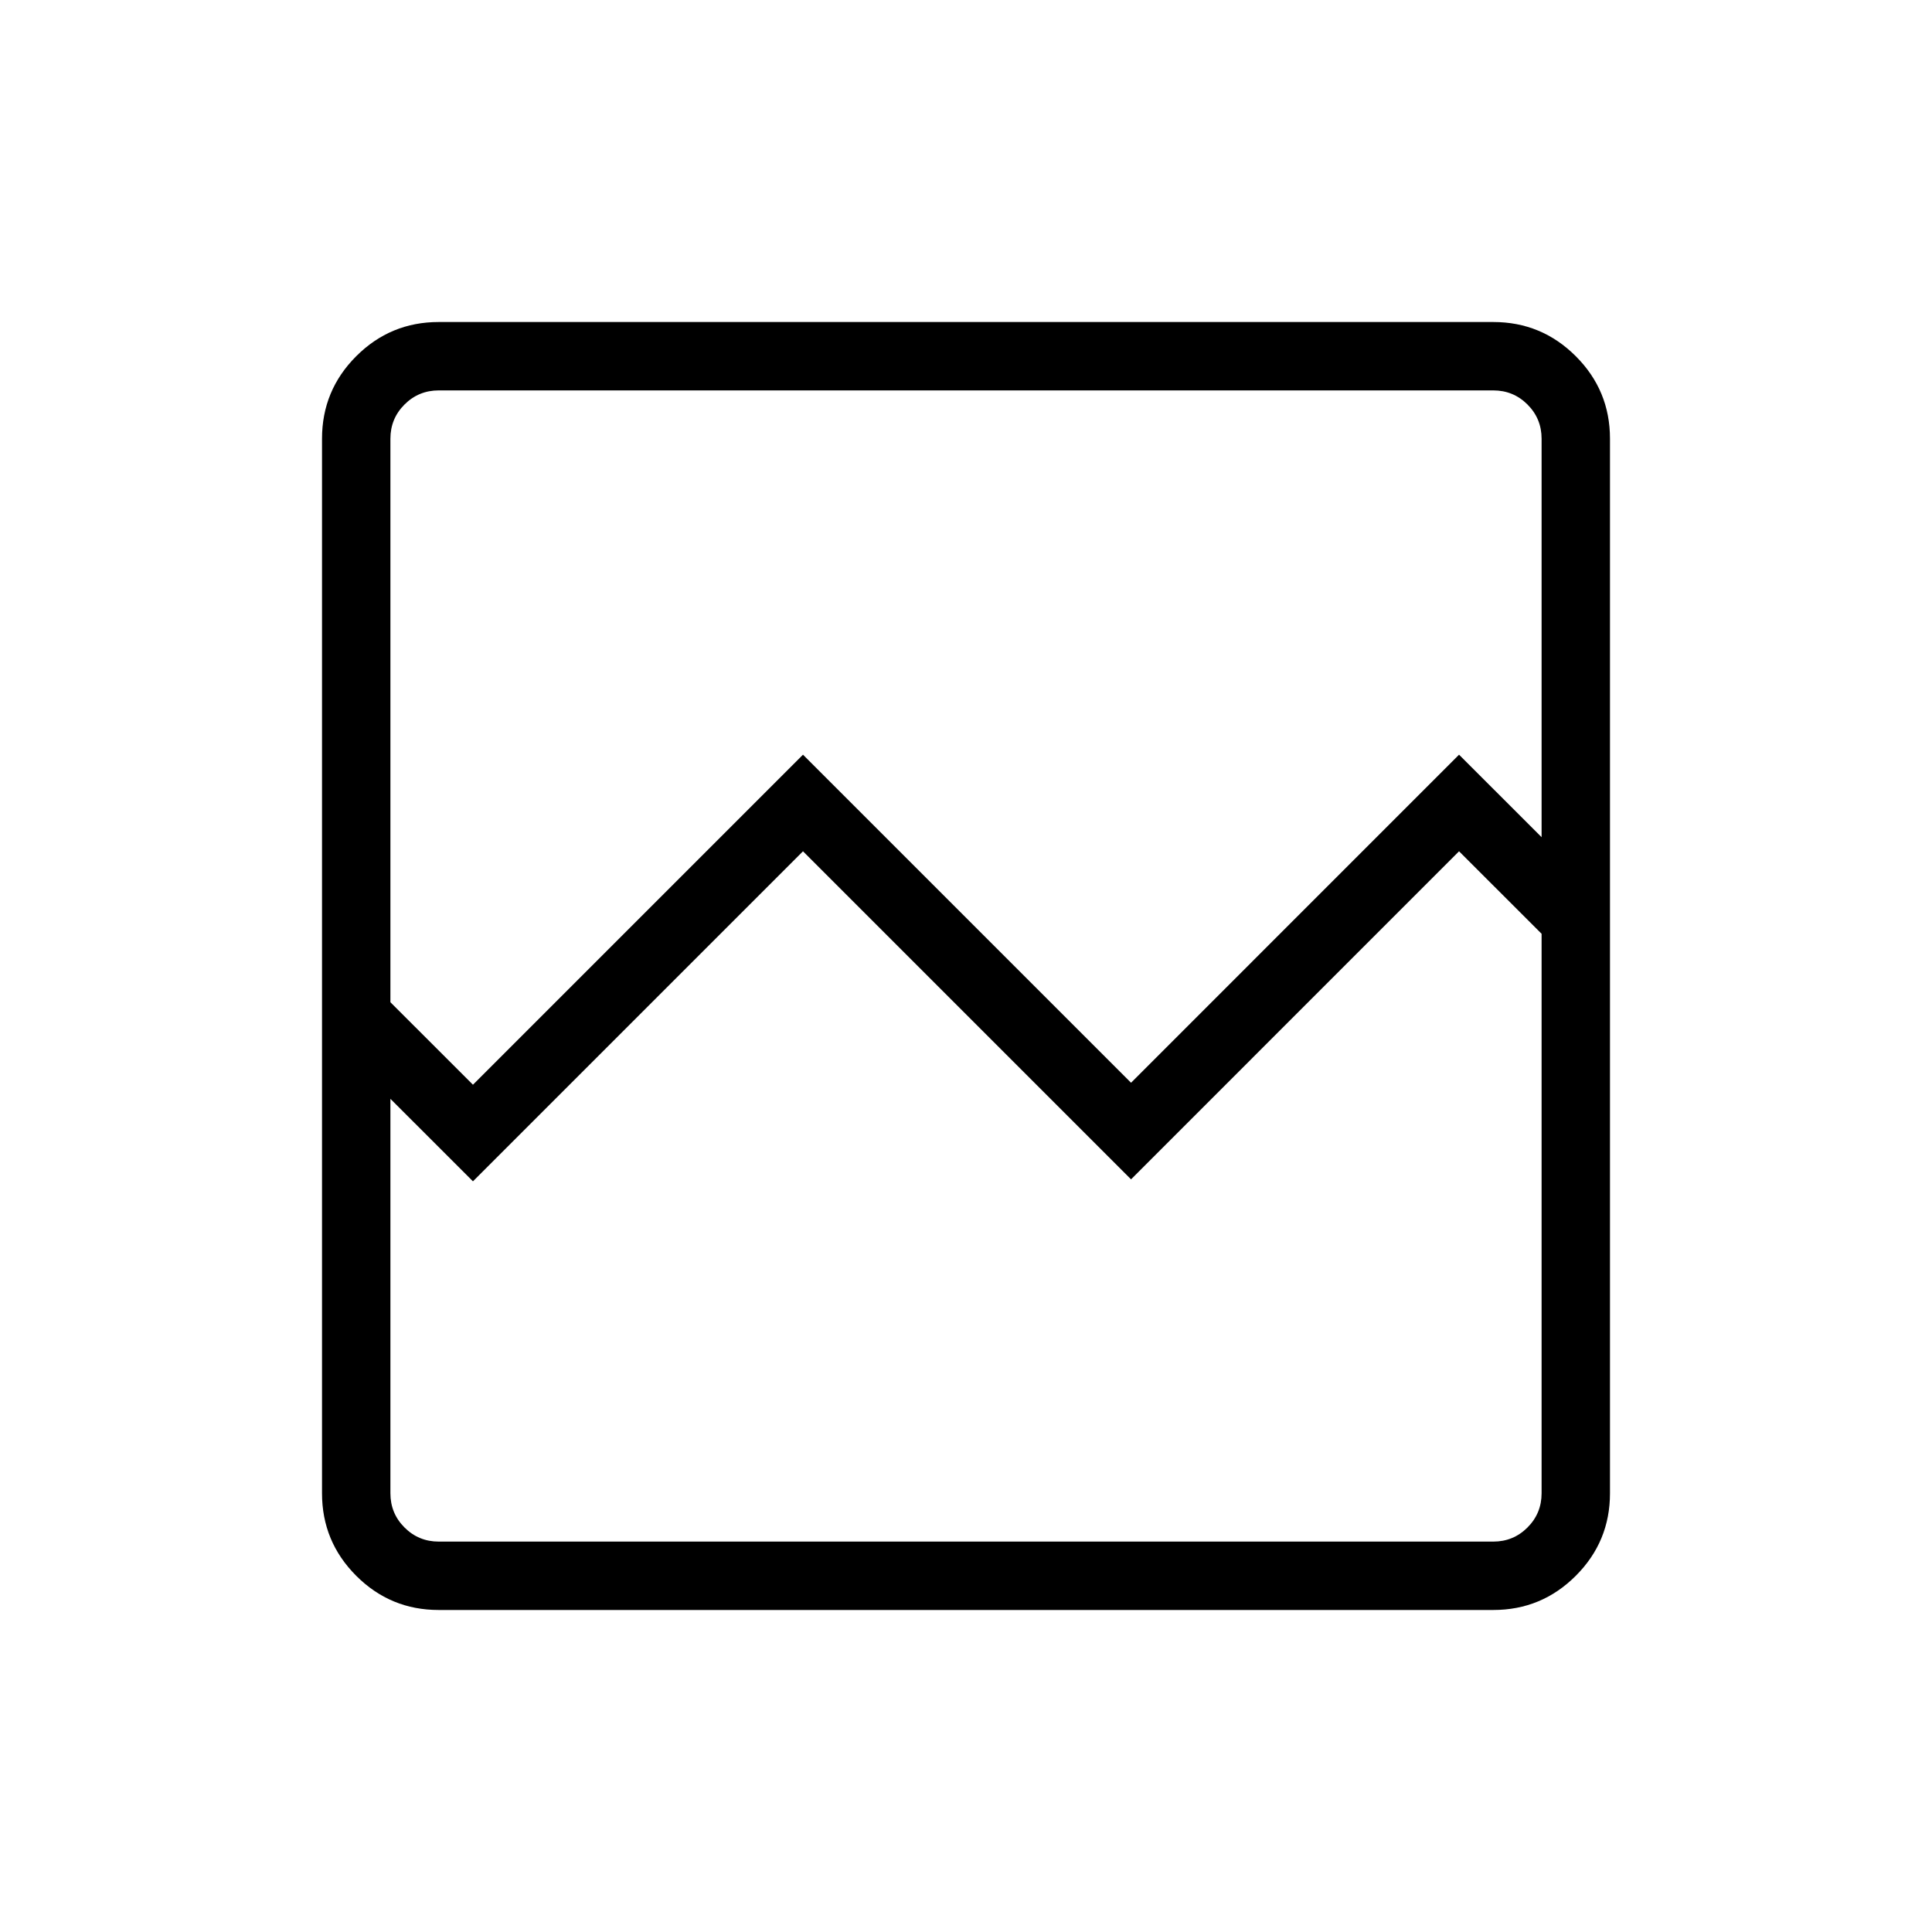 <svg xmlns="http://www.w3.org/2000/svg" height="40" width="40"><path d="M9.083 33.333q-1 0-1.708-.708t-.708-1.708V9.083q0-1 .708-1.708t1.708-.708h21.834q1 0 1.708.708t.708 1.708v21.834q0 1-.708 1.708t-1.708.708Zm.709-10.875 6.833-6.833 6.792 6.792 6.791-6.792 1.709 1.708v-8.25q0-.416-.292-.708t-.708-.292H9.083q-.416 0-.708.292t-.292.708V20.75Zm-.709 9.459h21.834q.416 0 .708-.292t.292-.708V19.333l-1.709-1.708-6.791 6.792-6.792-6.792-6.833 6.833-1.709-1.708v8.167q0 .416.292.708t.708.292Zm-1 0V19.333v1.417V8.083v23.834Z"/></svg>